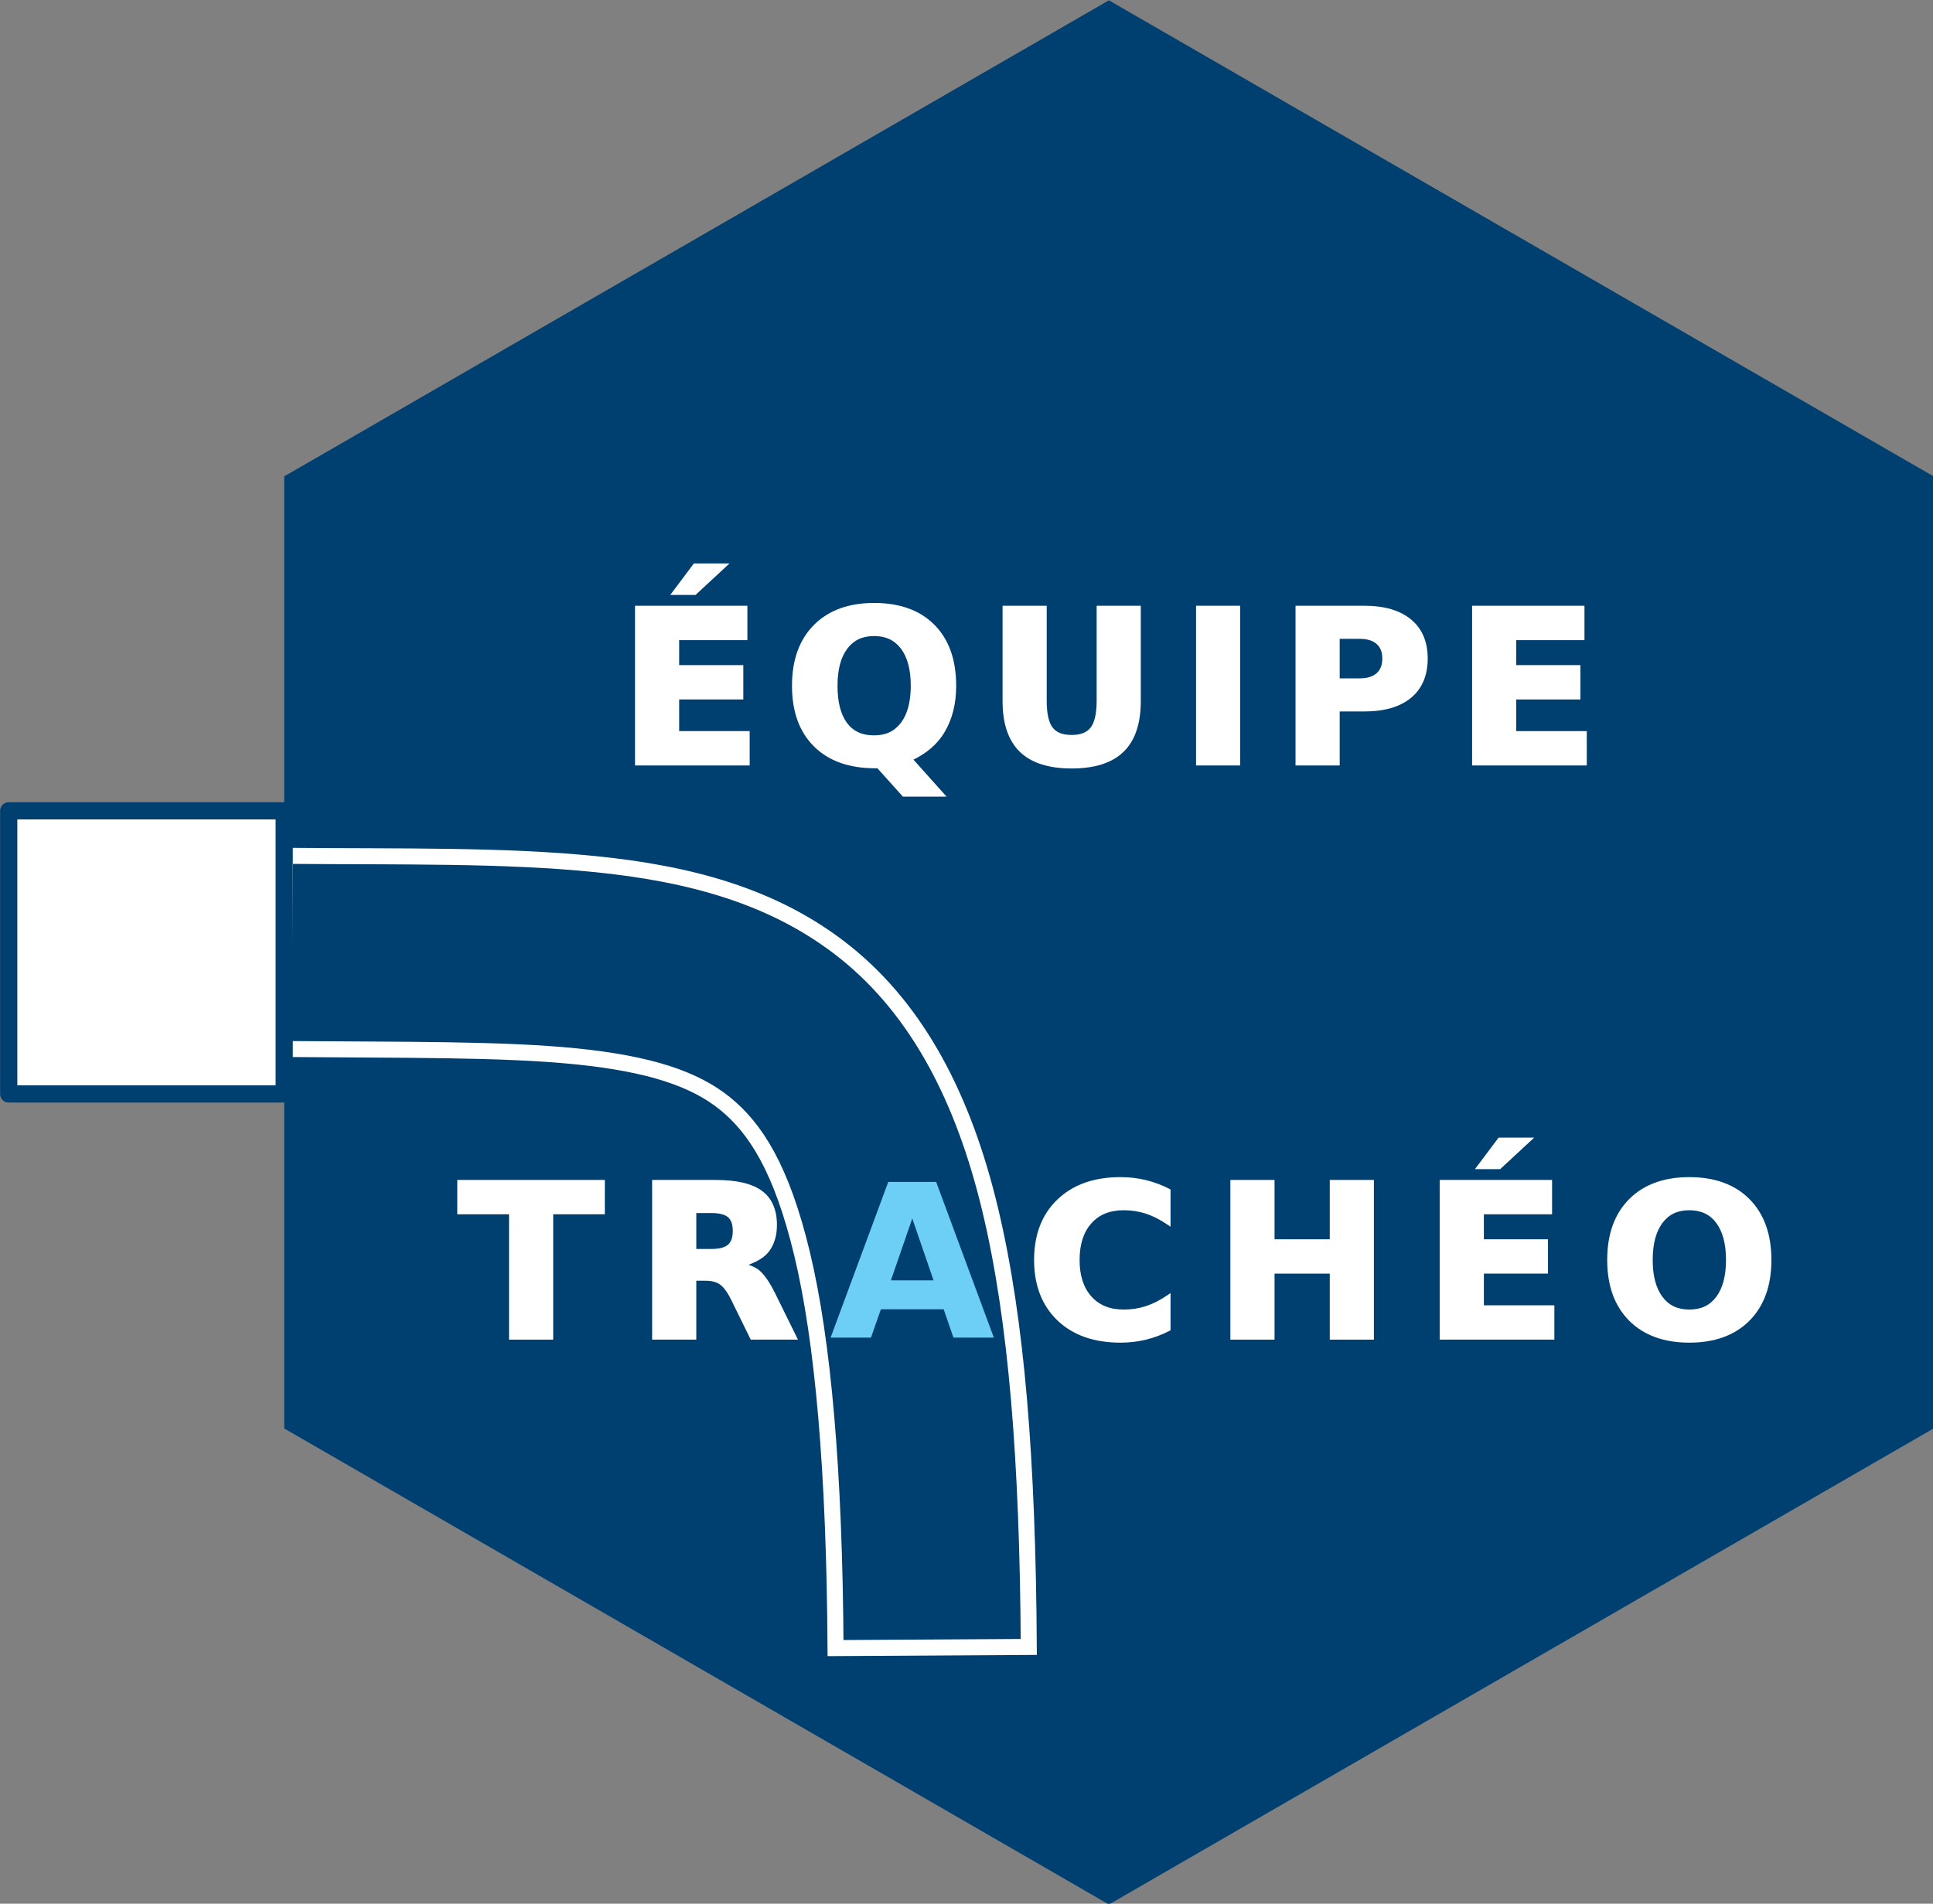 <?xml version="1.0" encoding="UTF-8" standalone="no"?>
<svg
   xmlns:dc="http://purl.org/dc/elements/1.1/"
   xmlns:cc="http://creativecommons.org/ns#"
   xmlns:rdf="http://www.w3.org/1999/02/22-rdf-syntax-ns#"
   xmlns:svg="http://www.w3.org/2000/svg"
   xmlns="http://www.w3.org/2000/svg"
   xmlns:sodipodi="http://sodipodi.sourceforge.net/DTD/sodipodi-0.dtd"
   xmlns:inkscape="http://www.inkscape.org/namespaces/inkscape"
   width="101.52mm"
   height="100mm"
   viewBox="0 0 101.52 100"
   version="1.1"
   id="svg1042"
   inkscape:version="1.0beta2 (unknown)"
   sodipodi:docname="1.svg">
  <rect x="0" y="0" width="101.52" height="100" fill="#808080" stroke="none"/>
  <defs
     id="defs1036" />
  <sodipodi:namedview
     id="base"
     pagecolor="#ffffff"
     bordercolor="#666666"
     borderopacity="1.0"
     inkscape:pageopacity="0.0"
     inkscape:pageshadow="2"
     inkscape:zoom="1.9487388"
     inkscape:cx="298.07414"
     inkscape:cy="180.19992"
     inkscape:document-units="mm"
     inkscape:current-layer="g899"
     inkscape:document-rotation="0"
     showgrid="false"
     inkscape:window-width="1600"
     inkscape:window-height="829"
     inkscape:window-x="0"
     inkscape:window-y="0"
     inkscape:window-maximized="1"
     fit-margin-top="0"
     fit-margin-left="0"
     fit-margin-right="0"
     fit-margin-bottom="0" />
  <g
     inkscape:label="Calque 1"
     inkscape:groupmode="layer"
     id="layer1"
     transform="translate(-98.163,-128.405)">
    <g
       transform="matrix(0.795,0,0,0.795,71.909,58.838)"
       id="g923">
      <g
         id="g994">
        <path
           inkscape:transform-center-x="-1.3794122e-06"
           inkscape:transform-center-y="1.0343379e-06"
           d="m 160.762,181.891 -54.481,31.455 -54.481,-31.455 0,-62.909 54.481,-31.455 54.481,31.455 z"
           inkscape:randomized="0"
           inkscape:rounded="0"
           inkscape:flatsided="true"
           sodipodi:arg2="1.0471976"
           sodipodi:arg1="0.52359878"
           sodipodi:r2="54.480858"
           sodipodi:r1="62.909077"
           sodipodi:cy="150.43629"
           sodipodi:cx="106.28103"
           sodipodi:sides="6"
           id="path835"
           style="fill:#004071;stroke:none;stroke-width:0.902;stroke-linecap:round;stroke-linejoin:round;stroke-miterlimit:10;stroke-dasharray:none"
           sodipodi:type="star" />
        <path
           inkscape:connector-curvature="0"
           style="color:#000000;font-style:normal;font-variant:normal;font-weight:normal;font-stretch:normal;font-size:medium;line-height:normal;font-family:sans-serif;font-variant-ligatures:normal;font-variant-position:normal;font-variant-caps:normal;font-variant-numeric:normal;font-variant-alternates:normal;font-variant-east-asian:normal;font-feature-settings:normal;font-variation-settings:normal;text-indent:0;text-align:start;text-decoration:none;text-decoration-line:none;text-decoration-style:solid;text-decoration-color:#000000;letter-spacing:normal;word-spacing:normal;text-transform:none;writing-mode:lr-tb;direction:ltr;text-orientation:mixed;dominant-baseline:auto;baseline-shift:baseline;text-anchor:start;white-space:normal;shape-padding:0;shape-margin:0;inline-size:0;clip-rule:nonzero;display:inline;overflow:visible;visibility:visible;opacity:1;isolation:auto;mix-blend-mode:normal;color-interpolation:sRGB;color-interpolation-filters:linearRGB;solid-color:#000000;solid-opacity:1;vector-effect:none;fill:none;fill-opacity:1;fill-rule:nonzero;stroke:#ffffff;stroke-width:1.058;stroke-linecap:butt;stroke-linejoin:miter;stroke-miterlimit:4;stroke-dasharray:none;stroke-dashoffset:0;stroke-opacity:1;color-rendering:auto;image-rendering:auto;shape-rendering:auto;text-rendering:auto;enable-background:accumulate;stop-color:#000000;stop-opacity:1"
           d="m 51.855,144.055 -0.111,12.764 c 7.97,0.069 14.486,-0.008 19.359,0.488 4.873,0.496 7.805,1.491 9.805,3.105 2,1.615 3.747,4.268 5.113,9.984 1.366,5.716 2.13,14.212 2.201,26.008 l 12.766,-0.076 c -0.074,-12.282 -0.79,-21.531 -2.551,-28.898 -1.76,-7.367 -4.786,-13.135 -9.51,-16.949 -4.724,-3.814 -10.468,-5.256 -16.531,-5.873 -6.063,-0.617 -12.746,-0.485 -20.541,-0.553 z"
           id="path931" />
        <g
           style="font-style:normal;font-variant:normal;font-weight:bold;font-stretch:normal;font-size:14.111px;line-height:1.25;font-family:C059;-inkscape-font-specification:'C059 Bold';text-align:center;letter-spacing:1.323px;word-spacing:0px;text-anchor:middle;fill:#ffffff;stroke-width:0.265;stroke:none"
           id="text847"
           aria-label="ÉQUIPE">
          <g
             style="opacity:1;stroke:none"
             id="g930">
            <path
               id="path932"
               d="m 75.106,127.664 h 7.159 v 2.005 h -4.506 v 1.915 h 4.237 v 2.005 h -4.237 v 2.356 h 4.658 v 2.005 h -7.31 z m 3.824,-2.797 h 1.95 l -1.964,1.819 h -1.35 z"
               style="color:#000000;font-style:normal;font-variant:normal;font-weight:bold;font-stretch:normal;font-size:14.111px;line-height:1.25;font-family:sans-serif;-inkscape-font-specification:'sans-serif Bold';font-variant-ligatures:normal;font-variant-position:normal;font-variant-caps:normal;font-variant-numeric:normal;font-variant-alternates:normal;font-variant-east-asian:normal;font-feature-settings:normal;font-variation-settings:normal;text-indent:0;text-align:start;text-decoration:none;text-decoration-line:none;text-decoration-style:solid;text-decoration-color:#000000;letter-spacing:1.323px;word-spacing:0px;text-transform:none;writing-mode:lr-tb;direction:ltr;text-orientation:mixed;dominant-baseline:auto;baseline-shift:baseline;text-anchor:start;white-space:normal;shape-padding:0;shape-margin:0;inline-size:0;clip-rule:nonzero;display:inline;overflow:visible;visibility:visible;isolation:auto;mix-blend-mode:normal;color-interpolation:sRGB;color-interpolation-filters:linearRGB;solid-color:#000000;solid-opacity:1;vector-effect:none;fill:#ffffff;fill-opacity:1;fill-rule:nonzero;stroke-width:0.265;stroke-linecap:butt;stroke-linejoin:miter;stroke-miterlimit:4;stroke-dasharray:none;stroke-dashoffset:0;stroke-opacity:1;anonymous:0;color-rendering:auto;image-rendering:auto;shape-rendering:auto;text-rendering:auto;enable-background:accumulate;stop-color:#000000;stop-opacity:1;stroke:none" />
            <path
               id="path934"
               d="M 78.865 124.734 L 78.824 124.787 L 77.301 126.818 L 78.969 126.818 L 81.219 124.734 L 78.865 124.734 z M 78.998 125 L 80.543 125 L 78.865 126.555 L 77.83 126.555 L 78.998 125 z M 74.975 127.531 L 74.975 127.664 L 74.975 138.084 L 82.549 138.084 L 82.549 135.814 L 77.891 135.814 L 77.891 133.723 L 82.129 133.723 L 82.129 131.453 L 77.891 131.453 L 77.891 129.803 L 82.398 129.803 L 82.398 127.531 L 74.975 127.531 z M 75.238 127.797 L 82.133 127.797 L 82.133 129.537 L 77.627 129.537 L 77.627 131.717 L 81.865 131.717 L 81.865 133.457 L 77.627 133.457 L 77.627 136.078 L 82.285 136.078 L 82.285 137.818 L 75.238 137.818 L 75.238 127.797 z "
               style="color:#000000;font-style:normal;font-variant:normal;font-weight:bold;font-stretch:normal;font-size:14.111px;line-height:1.25;font-family:sans-serif;-inkscape-font-specification:'sans-serif Bold';font-variant-ligatures:normal;font-variant-position:normal;font-variant-caps:normal;font-variant-numeric:normal;font-variant-alternates:normal;font-variant-east-asian:normal;font-feature-settings:normal;font-variation-settings:normal;text-indent:0;text-align:start;text-decoration:none;text-decoration-line:none;text-decoration-style:solid;text-decoration-color:#000000;letter-spacing:1.323px;word-spacing:0px;text-transform:none;writing-mode:lr-tb;direction:ltr;text-orientation:mixed;dominant-baseline:auto;baseline-shift:baseline;text-anchor:start;white-space:normal;shape-padding:0;shape-margin:0;inline-size:0;clip-rule:nonzero;display:inline;overflow:visible;visibility:visible;isolation:auto;mix-blend-mode:normal;color-interpolation:sRGB;color-interpolation-filters:linearRGB;solid-color:#000000;solid-opacity:1;vector-effect:none;fill-opacity:1;fill-rule:nonzero;stroke-width:0.265;stroke-linecap:butt;stroke-linejoin:miter;stroke-miterlimit:4;stroke-dasharray:none;stroke-dashoffset:0;stroke-opacity:1;anonymous:0;color-rendering:auto;image-rendering:auto;shape-rendering:auto;text-rendering:auto;enable-background:accumulate;stop-color:#000000;stop-opacity:1;stroke:none" />
          </g>
          <g
             style="opacity:1;stroke:none"
             id="g936">
            <path
               id="path938"
               d="m 91.05,138.138 h -0.207 c -1.695,0 -3.013,-0.469 -3.955,-1.406 -0.942,-0.937 -1.412,-2.242 -1.412,-3.914 0,-1.667 0.469,-2.974 1.406,-3.921 0.942,-0.946 2.237,-1.419 3.886,-1.419 1.667,0 2.965,0.469 3.893,1.406 0.932,0.937 1.399,2.248 1.399,3.934 0,1.158 -0.248,2.154 -0.744,2.99 -0.491,0.836 -1.201,1.465 -2.129,1.888 l 2.074,2.315 h -2.529 z m -0.282,-8.737 c -0.808,0 -1.435,0.299 -1.881,0.896 -0.446,0.597 -0.668,1.438 -0.668,2.522 0,1.102 0.218,1.948 0.655,2.536 0.436,0.583 1.068,0.875 1.895,0.875 0.813,0 1.442,-0.299 1.888,-0.896 0.446,-0.597 0.668,-1.435 0.668,-2.515 0,-1.084 -0.223,-1.925 -0.668,-2.522 -0.446,-0.597 -1.075,-0.896 -1.888,-0.896 z"
               style="color:#000000;font-style:normal;font-variant:normal;font-weight:bold;font-stretch:normal;font-size:14.111px;line-height:1.25;font-family:sans-serif;-inkscape-font-specification:'sans-serif Bold';font-variant-ligatures:normal;font-variant-position:normal;font-variant-caps:normal;font-variant-numeric:normal;font-variant-alternates:normal;font-variant-east-asian:normal;font-feature-settings:normal;font-variation-settings:normal;text-indent:0;text-align:start;text-decoration:none;text-decoration-line:none;text-decoration-style:solid;text-decoration-color:#000000;letter-spacing:1.323px;word-spacing:0px;text-transform:none;writing-mode:lr-tb;direction:ltr;text-orientation:mixed;dominant-baseline:auto;baseline-shift:baseline;text-anchor:start;white-space:normal;shape-padding:0;shape-margin:0;inline-size:0;clip-rule:nonzero;display:inline;overflow:visible;visibility:visible;isolation:auto;mix-blend-mode:normal;color-interpolation:sRGB;color-interpolation-filters:linearRGB;solid-color:#000000;solid-opacity:1;vector-effect:none;fill:#ffffff;fill-opacity:1;fill-rule:nonzero;stroke-width:0.265;stroke-linecap:butt;stroke-linejoin:miter;stroke-miterlimit:4;stroke-dasharray:none;stroke-dashoffset:0;stroke-opacity:1;anonymous:0;color-rendering:auto;image-rendering:auto;shape-rendering:auto;text-rendering:auto;enable-background:accumulate;stop-color:#000000;stop-opacity:1;stroke:none" />
            <path
               id="path940"
               d="M 90.768 127.346 C 89.093 127.346 87.756 127.831 86.787 128.805 C 85.823 129.779 85.344 131.126 85.344 132.818 C 85.344 134.515 85.825 135.861 86.795 136.826 C 87.765 137.791 89.124 138.27 90.844 138.27 L 90.99 138.27 L 92.672 140.145 L 95.557 140.145 L 93.369 137.701 C 94.239 137.27 94.955 136.683 95.43 135.875 C 95.939 135.016 96.191 133.994 96.191 132.818 C 96.191 131.108 95.714 129.756 94.754 128.791 C 93.798 127.826 92.46 127.346 90.768 127.346 z M 90.768 127.611 C 92.41 127.611 93.666 128.068 94.566 128.977 C 95.471 129.886 95.928 131.157 95.928 132.818 C 95.928 133.957 95.684 134.927 95.201 135.74 L 95.201 135.742 C 94.723 136.555 94.037 137.164 93.131 137.576 L 92.967 137.65 L 94.965 139.879 L 92.791 139.879 L 91.109 138.006 L 91.051 138.006 L 90.844 138.006 C 89.173 138.006 87.896 137.548 86.982 136.639 C 86.069 135.729 85.609 134.466 85.609 132.818 C 85.609 131.176 86.067 129.909 86.977 128.99 C 87.891 128.072 89.145 127.611 90.768 127.611 z M 90.768 129.268 C 89.927 129.268 89.25 129.589 88.781 130.217 C 88.313 130.845 88.086 131.716 88.086 132.818 C 88.086 133.938 88.308 134.814 88.768 135.434 C 89.228 136.049 89.91 136.361 90.768 136.361 C 91.613 136.361 92.293 136.04 92.762 135.412 C 93.23 134.784 93.457 133.916 93.457 132.818 C 93.457 131.716 93.23 130.845 92.762 130.217 C 92.293 129.589 91.613 129.268 90.768 129.268 z M 90.768 129.533 C 91.548 129.533 92.126 129.809 92.549 130.375 C 92.971 130.941 93.191 131.752 93.191 132.818 C 93.191 133.88 92.972 134.687 92.549 135.254 C 92.126 135.82 91.548 136.096 90.768 136.096 C 89.972 136.096 89.391 135.827 88.979 135.275 C 88.566 134.719 88.352 133.903 88.352 132.818 C 88.352 131.752 88.57 130.941 88.992 130.375 C 89.415 129.809 89.992 129.533 90.768 129.533 z "
               style="color:#000000;font-style:normal;font-variant:normal;font-weight:bold;font-stretch:normal;font-size:14.111px;line-height:1.25;font-family:sans-serif;-inkscape-font-specification:'sans-serif Bold';font-variant-ligatures:normal;font-variant-position:normal;font-variant-caps:normal;font-variant-numeric:normal;font-variant-alternates:normal;font-variant-east-asian:normal;font-feature-settings:normal;font-variation-settings:normal;text-indent:0;text-align:start;text-decoration:none;text-decoration-line:none;text-decoration-style:solid;text-decoration-color:#000000;letter-spacing:1.323px;word-spacing:0px;text-transform:none;writing-mode:lr-tb;direction:ltr;text-orientation:mixed;dominant-baseline:auto;baseline-shift:baseline;text-anchor:start;white-space:normal;shape-padding:0;shape-margin:0;inline-size:0;clip-rule:nonzero;display:inline;overflow:visible;visibility:visible;isolation:auto;mix-blend-mode:normal;color-interpolation:sRGB;color-interpolation-filters:linearRGB;solid-color:#000000;solid-opacity:1;vector-effect:none;fill-opacity:1;fill-rule:nonzero;stroke-width:0.265;stroke-linecap:butt;stroke-linejoin:miter;stroke-miterlimit:4;stroke-dasharray:none;stroke-dashoffset:0;stroke-opacity:1;anonymous:0;color-rendering:auto;image-rendering:auto;shape-rendering:auto;text-rendering:auto;enable-background:accumulate;stop-color:#000000;stop-opacity:1;stroke:none" />
          </g>
          <g
             style="opacity:1;stroke:none"
             id="g942">
            <path
               id="path944"
               d="m 99.387,127.664 h 2.653 v 6.167 c 0,0.85 0.138,1.458 0.413,1.826 0.28,0.363 0.735,0.544 1.364,0.544 0.634,0 1.089,-0.181 1.364,-0.544 0.28,-0.367 0.42,-0.976 0.42,-1.826 v -6.167 h 2.653 v 6.167 c 0,1.456 -0.365,2.54 -1.096,3.252 -0.73,0.712 -1.844,1.068 -3.342,1.068 -1.493,0 -2.604,-0.356 -3.335,-1.068 -0.73,-0.712 -1.096,-1.796 -1.096,-3.252 z"
               style="color:#000000;font-style:normal;font-variant:normal;font-weight:bold;font-stretch:normal;font-size:14.111px;line-height:1.25;font-family:sans-serif;-inkscape-font-specification:'sans-serif Bold';font-variant-ligatures:normal;font-variant-position:normal;font-variant-caps:normal;font-variant-numeric:normal;font-variant-alternates:normal;font-variant-east-asian:normal;font-feature-settings:normal;font-variation-settings:normal;text-indent:0;text-align:start;text-decoration:none;text-decoration-line:none;text-decoration-style:solid;text-decoration-color:#000000;letter-spacing:1.323px;word-spacing:0px;text-transform:none;writing-mode:lr-tb;direction:ltr;text-orientation:mixed;dominant-baseline:auto;baseline-shift:baseline;text-anchor:start;white-space:normal;shape-padding:0;shape-margin:0;inline-size:0;clip-rule:nonzero;display:inline;overflow:visible;visibility:visible;isolation:auto;mix-blend-mode:normal;color-interpolation:sRGB;color-interpolation-filters:linearRGB;solid-color:#000000;solid-opacity:1;vector-effect:none;fill:#ffffff;fill-opacity:1;fill-rule:nonzero;stroke-width:0.265;stroke-linecap:butt;stroke-linejoin:miter;stroke-miterlimit:4;stroke-dasharray:none;stroke-dashoffset:0;stroke-opacity:1;anonymous:0;color-rendering:auto;image-rendering:auto;shape-rendering:auto;text-rendering:auto;enable-background:accumulate;stop-color:#000000;stop-opacity:1;stroke:none" />
            <path
               id="path946"
               d="M 99.256 127.531 L 99.256 127.664 L 99.256 133.832 C 99.256 135.31 99.628 136.434 100.391 137.178 C 101.153 137.921 102.304 138.283 103.818 138.283 C 105.337 138.283 106.489 137.921 107.252 137.178 C 108.015 136.434 108.387 135.31 108.387 133.832 L 108.387 127.531 L 105.471 127.531 L 105.471 133.832 C 105.471 134.667 105.327 135.248 105.076 135.576 C 104.83 135.9 104.427 136.068 103.818 136.068 C 103.214 136.068 102.81 135.901 102.559 135.576 C 102.313 135.248 102.172 134.667 102.172 133.832 L 102.172 127.531 L 99.256 127.531 z M 99.52 127.797 L 101.908 127.797 L 101.908 133.832 C 101.908 134.696 102.043 135.33 102.348 135.736 L 102.35 135.738 C 102.659 136.139 103.164 136.334 103.818 136.334 C 104.478 136.334 104.982 136.138 105.287 135.736 C 105.597 135.33 105.734 134.696 105.734 133.832 L 105.734 127.797 L 108.123 127.797 L 108.123 133.832 C 108.123 135.266 107.764 136.308 107.066 136.988 C 106.368 137.669 105.295 138.02 103.818 138.02 C 102.347 138.02 101.274 137.669 100.576 136.988 C 99.878 136.308 99.52 135.266 99.52 133.832 L 99.52 127.797 z "
               style="color:#000000;font-style:normal;font-variant:normal;font-weight:bold;font-stretch:normal;font-size:14.111px;line-height:1.25;font-family:sans-serif;-inkscape-font-specification:'sans-serif Bold';font-variant-ligatures:normal;font-variant-position:normal;font-variant-caps:normal;font-variant-numeric:normal;font-variant-alternates:normal;font-variant-east-asian:normal;font-feature-settings:normal;font-variation-settings:normal;text-indent:0;text-align:start;text-decoration:none;text-decoration-line:none;text-decoration-style:solid;text-decoration-color:#000000;letter-spacing:1.323px;word-spacing:0px;text-transform:none;writing-mode:lr-tb;direction:ltr;text-orientation:mixed;dominant-baseline:auto;baseline-shift:baseline;text-anchor:start;white-space:normal;shape-padding:0;shape-margin:0;inline-size:0;clip-rule:nonzero;display:inline;overflow:visible;visibility:visible;isolation:auto;mix-blend-mode:normal;color-interpolation:sRGB;color-interpolation-filters:linearRGB;solid-color:#000000;solid-opacity:1;vector-effect:none;fill-opacity:1;fill-rule:nonzero;stroke-width:0.265;stroke-linecap:butt;stroke-linejoin:miter;stroke-miterlimit:4;stroke-dasharray:none;stroke-dashoffset:0;stroke-opacity:1;anonymous:0;color-rendering:auto;image-rendering:auto;shape-rendering:auto;text-rendering:auto;enable-background:accumulate;stop-color:#000000;stop-opacity:1;stroke:none" />
          </g>
          <g
             style="opacity:1;stroke:none"
             id="g948">
            <path
               id="path950"
               d="m 112.169,127.664 h 2.653 v 10.287 h -2.653 z"
               style="color:#000000;font-style:normal;font-variant:normal;font-weight:bold;font-stretch:normal;font-size:14.111px;line-height:1.25;font-family:sans-serif;-inkscape-font-specification:'sans-serif Bold';font-variant-ligatures:normal;font-variant-position:normal;font-variant-caps:normal;font-variant-numeric:normal;font-variant-alternates:normal;font-variant-east-asian:normal;font-feature-settings:normal;font-variation-settings:normal;text-indent:0;text-align:start;text-decoration:none;text-decoration-line:none;text-decoration-style:solid;text-decoration-color:#000000;letter-spacing:1.323px;word-spacing:0px;text-transform:none;writing-mode:lr-tb;direction:ltr;text-orientation:mixed;dominant-baseline:auto;baseline-shift:baseline;text-anchor:start;white-space:normal;shape-padding:0;shape-margin:0;inline-size:0;clip-rule:nonzero;display:inline;overflow:visible;visibility:visible;isolation:auto;mix-blend-mode:normal;color-interpolation:sRGB;color-interpolation-filters:linearRGB;solid-color:#000000;solid-opacity:1;vector-effect:none;fill:#ffffff;fill-opacity:1;fill-rule:nonzero;stroke-width:0.265;stroke-linecap:butt;stroke-linejoin:miter;stroke-miterlimit:4;stroke-dasharray:none;stroke-dashoffset:0;stroke-opacity:1;anonymous:0;color-rendering:auto;image-rendering:auto;shape-rendering:auto;text-rendering:auto;enable-background:accumulate;stop-color:#000000;stop-opacity:1;stroke:none" />
            <path
               id="path952"
               d="M 112.037 127.531 L 112.037 127.664 L 112.037 138.084 L 114.953 138.084 L 114.953 127.531 L 112.037 127.531 z M 112.301 127.797 L 114.689 127.797 L 114.689 137.818 L 112.301 137.818 L 112.301 127.797 z "
               style="color:#000000;font-style:normal;font-variant:normal;font-weight:bold;font-stretch:normal;font-size:14.111px;line-height:1.25;font-family:sans-serif;-inkscape-font-specification:'sans-serif Bold';font-variant-ligatures:normal;font-variant-position:normal;font-variant-caps:normal;font-variant-numeric:normal;font-variant-alternates:normal;font-variant-east-asian:normal;font-feature-settings:normal;font-variation-settings:normal;text-indent:0;text-align:start;text-decoration:none;text-decoration-line:none;text-decoration-style:solid;text-decoration-color:#000000;letter-spacing:1.323px;word-spacing:0px;text-transform:none;writing-mode:lr-tb;direction:ltr;text-orientation:mixed;dominant-baseline:auto;baseline-shift:baseline;text-anchor:start;white-space:normal;shape-padding:0;shape-margin:0;inline-size:0;clip-rule:nonzero;display:inline;overflow:visible;visibility:visible;isolation:auto;mix-blend-mode:normal;color-interpolation:sRGB;color-interpolation-filters:linearRGB;solid-color:#000000;solid-opacity:1;vector-effect:none;fill-opacity:1;fill-rule:nonzero;stroke-width:0.265;stroke-linecap:butt;stroke-linejoin:miter;stroke-miterlimit:4;stroke-dasharray:none;stroke-dashoffset:0;stroke-opacity:1;anonymous:0;color-rendering:auto;image-rendering:auto;shape-rendering:auto;text-rendering:auto;enable-background:accumulate;stop-color:#000000;stop-opacity:1;stroke:none" />
          </g>
          <g
             style="opacity:1;stroke:none"
             id="g954">
            <path
               id="path956"
               d="m 118.742,127.664 h 4.403 c 1.309,0 2.313,0.292 3.011,0.875 0.703,0.579 1.054,1.406 1.054,2.48 0,1.079 -0.351,1.911 -1.054,2.494 -0.698,0.579 -1.702,0.868 -3.011,0.868 h -1.75 v 3.569 h -2.653 z m 2.653,1.922 V 132.46 h 1.468 c 0.514,0 0.912,-0.124 1.192,-0.372 0.28,-0.253 0.42,-0.609 0.42,-1.068 0,-0.459 -0.14,-0.813 -0.42,-1.061 -0.28,-0.248 -0.678,-0.372 -1.192,-0.372 z"
               style="color:#000000;font-style:normal;font-variant:normal;font-weight:bold;font-stretch:normal;font-size:14.111px;line-height:1.25;font-family:sans-serif;-inkscape-font-specification:'sans-serif Bold';font-variant-ligatures:normal;font-variant-position:normal;font-variant-caps:normal;font-variant-numeric:normal;font-variant-alternates:normal;font-variant-east-asian:normal;font-feature-settings:normal;font-variation-settings:normal;text-indent:0;text-align:start;text-decoration:none;text-decoration-line:none;text-decoration-style:solid;text-decoration-color:#000000;letter-spacing:1.323px;word-spacing:0px;text-transform:none;writing-mode:lr-tb;direction:ltr;text-orientation:mixed;dominant-baseline:auto;baseline-shift:baseline;text-anchor:start;white-space:normal;shape-padding:0;shape-margin:0;inline-size:0;clip-rule:nonzero;display:inline;overflow:visible;visibility:visible;isolation:auto;mix-blend-mode:normal;color-interpolation:sRGB;color-interpolation-filters:linearRGB;solid-color:#000000;solid-opacity:1;vector-effect:none;fill:#ffffff;fill-opacity:1;fill-rule:nonzero;stroke-width:0.265;stroke-linecap:butt;stroke-linejoin:miter;stroke-miterlimit:4;stroke-dasharray:none;stroke-dashoffset:0;stroke-opacity:1;anonymous:0;color-rendering:auto;image-rendering:auto;shape-rendering:auto;text-rendering:auto;enable-background:accumulate;stop-color:#000000;stop-opacity:1;stroke:none" />
            <path
               id="path958"
               d="M 118.609 127.531 L 118.609 127.664 L 118.609 138.084 L 121.527 138.084 L 121.527 134.516 L 123.145 134.516 C 124.473 134.516 125.511 134.22 126.24 133.615 C 126.974 133.006 127.342 132.128 127.342 131.02 C 127.342 129.916 126.974 129.042 126.24 128.438 C 125.511 127.828 124.473 127.531 123.145 127.531 L 118.609 127.531 z M 118.875 127.797 L 123.145 127.797 C 124.434 127.797 125.403 128.083 126.07 128.641 L 126.072 128.641 C 126.744 129.194 127.078 129.974 127.078 131.02 C 127.078 132.07 126.742 132.854 126.07 133.412 C 125.403 133.964 124.433 134.25 123.145 134.25 L 121.262 134.25 L 121.262 137.818 L 118.875 137.818 L 118.875 127.797 z M 121.262 129.455 L 121.262 129.586 L 121.262 132.592 L 122.861 132.592 C 123.397 132.592 123.832 132.462 124.143 132.188 L 124.143 132.186 C 124.452 131.906 124.607 131.506 124.607 131.02 C 124.607 130.533 124.453 130.134 124.143 129.859 C 123.832 129.585 123.397 129.455 122.861 129.455 L 121.262 129.455 z M 121.527 129.719 L 122.861 129.719 C 123.355 129.719 123.717 129.837 123.967 130.059 C 124.217 130.28 124.342 130.587 124.342 131.02 C 124.342 131.451 124.216 131.762 123.967 131.988 C 123.966 131.989 123.965 131.988 123.965 131.988 C 123.715 132.209 123.354 132.328 122.861 132.328 L 121.527 132.328 L 121.527 129.719 z "
               style="color:#000000;font-style:normal;font-variant:normal;font-weight:bold;font-stretch:normal;font-size:14.111px;line-height:1.25;font-family:sans-serif;-inkscape-font-specification:'sans-serif Bold';font-variant-ligatures:normal;font-variant-position:normal;font-variant-caps:normal;font-variant-numeric:normal;font-variant-alternates:normal;font-variant-east-asian:normal;font-feature-settings:normal;font-variation-settings:normal;text-indent:0;text-align:start;text-decoration:none;text-decoration-line:none;text-decoration-style:solid;text-decoration-color:#000000;letter-spacing:1.323px;word-spacing:0px;text-transform:none;writing-mode:lr-tb;direction:ltr;text-orientation:mixed;dominant-baseline:auto;baseline-shift:baseline;text-anchor:start;white-space:normal;shape-padding:0;shape-margin:0;inline-size:0;clip-rule:nonzero;display:inline;overflow:visible;visibility:visible;isolation:auto;mix-blend-mode:normal;color-interpolation:sRGB;color-interpolation-filters:linearRGB;solid-color:#000000;solid-opacity:1;vector-effect:none;fill-opacity:1;fill-rule:nonzero;stroke-width:0.265;stroke-linecap:butt;stroke-linejoin:miter;stroke-miterlimit:4;stroke-dasharray:none;stroke-dashoffset:0;stroke-opacity:1;anonymous:0;color-rendering:auto;image-rendering:auto;shape-rendering:auto;text-rendering:auto;enable-background:accumulate;stop-color:#000000;stop-opacity:1;stroke:none" />
          </g>
          <g
             style="opacity:1;stroke:none"
             id="g960">
            <path
               id="path962"
               d="m 130.407,127.664 h 7.159 v 2.005 h -4.506 v 1.915 h 4.237 v 2.005 h -4.237 v 2.356 h 4.658 v 2.005 h -7.31 z"
               style="color:#000000;font-style:normal;font-variant:normal;font-weight:bold;font-stretch:normal;font-size:14.111px;line-height:1.25;font-family:sans-serif;-inkscape-font-specification:'sans-serif Bold';font-variant-ligatures:normal;font-variant-position:normal;font-variant-caps:normal;font-variant-numeric:normal;font-variant-alternates:normal;font-variant-east-asian:normal;font-feature-settings:normal;font-variation-settings:normal;text-indent:0;text-align:start;text-decoration:none;text-decoration-line:none;text-decoration-style:solid;text-decoration-color:#000000;letter-spacing:1.323px;word-spacing:0px;text-transform:none;writing-mode:lr-tb;direction:ltr;text-orientation:mixed;dominant-baseline:auto;baseline-shift:baseline;text-anchor:start;white-space:normal;shape-padding:0;shape-margin:0;inline-size:0;clip-rule:nonzero;display:inline;overflow:visible;visibility:visible;isolation:auto;mix-blend-mode:normal;color-interpolation:sRGB;color-interpolation-filters:linearRGB;solid-color:#000000;solid-opacity:1;vector-effect:none;fill:#ffffff;fill-opacity:1;fill-rule:nonzero;stroke-width:0.265;stroke-linecap:butt;stroke-linejoin:miter;stroke-miterlimit:4;stroke-dasharray:none;stroke-dashoffset:0;stroke-opacity:1;anonymous:0;color-rendering:auto;image-rendering:auto;shape-rendering:auto;text-rendering:auto;enable-background:accumulate;stop-color:#000000;stop-opacity:1;stroke:none" />
            <path
               id="path964"
               d="M 130.275 127.531 L 130.275 127.664 L 130.275 138.084 L 137.85 138.084 L 137.85 135.814 L 133.191 135.814 L 133.191 133.723 L 137.43 133.723 L 137.43 131.453 L 133.191 131.453 L 133.191 129.803 L 137.697 129.803 L 137.697 127.531 L 130.275 127.531 z M 130.539 127.797 L 137.434 127.797 L 137.434 129.537 L 132.928 129.537 L 132.928 131.717 L 137.164 131.717 L 137.164 133.457 L 132.928 133.457 L 132.928 136.078 L 137.586 136.078 L 137.586 137.818 L 130.539 137.818 L 130.539 127.797 z "
               style="color:#000000;font-style:normal;font-variant:normal;font-weight:bold;font-stretch:normal;font-size:14.111px;line-height:1.25;font-family:sans-serif;-inkscape-font-specification:'sans-serif Bold';font-variant-ligatures:normal;font-variant-position:normal;font-variant-caps:normal;font-variant-numeric:normal;font-variant-alternates:normal;font-variant-east-asian:normal;font-feature-settings:normal;font-variation-settings:normal;text-indent:0;text-align:start;text-decoration:none;text-decoration-line:none;text-decoration-style:solid;text-decoration-color:#000000;letter-spacing:1.323px;word-spacing:0px;text-transform:none;writing-mode:lr-tb;direction:ltr;text-orientation:mixed;dominant-baseline:auto;baseline-shift:baseline;text-anchor:start;white-space:normal;shape-padding:0;shape-margin:0;inline-size:0;clip-rule:nonzero;display:inline;overflow:visible;visibility:visible;isolation:auto;mix-blend-mode:normal;color-interpolation:sRGB;color-interpolation-filters:linearRGB;solid-color:#000000;solid-opacity:1;vector-effect:none;fill-opacity:1;fill-rule:nonzero;stroke-width:0.265;stroke-linecap:butt;stroke-linejoin:miter;stroke-miterlimit:4;stroke-dasharray:none;stroke-dashoffset:0;stroke-opacity:1;anonymous:0;color-rendering:auto;image-rendering:auto;shape-rendering:auto;text-rendering:auto;enable-background:accumulate;stop-color:#000000;stop-opacity:1;stroke:none" />
          </g>
        </g>
        <g
           style="font-style:normal;font-variant:normal;font-weight:bold;font-stretch:normal;font-size:14.111px;line-height:1.25;font-family:C059;-inkscape-font-specification:'C059 Bold';text-align:center;letter-spacing:2.019px;word-spacing:0px;text-anchor:middle;fill:#ffffff;stroke-width:0.265;stroke:none"
           id="text851"
           aria-label="TRACHÉO">
          <g
             style="opacity:1;stroke:none"
             id="g887">
            <path
               id="path889"
               d="m 63.367,165.604 h 9.481 v 2.005 h -3.411 v 8.282 h -2.653 v -8.282 h -3.418 z"
               style="color:#000000;font-style:normal;font-variant:normal;font-weight:bold;font-stretch:normal;font-size:14.111px;line-height:1.25;font-family:sans-serif;-inkscape-font-specification:'sans-serif Bold';font-variant-ligatures:normal;font-variant-position:normal;font-variant-caps:normal;font-variant-numeric:normal;font-variant-alternates:normal;font-variant-east-asian:normal;font-feature-settings:normal;font-variation-settings:normal;text-indent:0;text-align:start;text-decoration:none;text-decoration-line:none;text-decoration-style:solid;text-decoration-color:#000000;letter-spacing:2.019px;word-spacing:0px;text-transform:none;writing-mode:lr-tb;direction:ltr;text-orientation:mixed;dominant-baseline:auto;baseline-shift:baseline;text-anchor:start;white-space:normal;shape-padding:0;shape-margin:0;inline-size:0;clip-rule:nonzero;display:inline;overflow:visible;visibility:visible;isolation:auto;mix-blend-mode:normal;color-interpolation:sRGB;color-interpolation-filters:linearRGB;solid-color:#000000;solid-opacity:1;vector-effect:none;fill:#ffffff;fill-opacity:1;fill-rule:nonzero;stroke-width:0.265;stroke-linecap:butt;stroke-linejoin:miter;stroke-miterlimit:4;stroke-dasharray:none;stroke-dashoffset:0;stroke-opacity:1;anonymous:0;color-rendering:auto;image-rendering:auto;shape-rendering:auto;text-rendering:auto;enable-background:accumulate;stop-color:#000000;stop-opacity:1;stroke:none" />
            <path
               id="path891"
               d="M 63.234 165.471 L 63.234 165.604 L 63.234 167.74 L 66.652 167.74 L 66.652 176.023 L 69.57 176.023 L 69.57 167.74 L 72.98 167.74 L 72.98 165.471 L 63.234 165.471 z M 63.5 165.736 L 72.715 165.736 L 72.715 167.477 L 69.305 167.477 L 69.305 175.758 L 66.916 175.758 L 66.916 167.477 L 63.5 167.477 L 63.5 165.736 z "
               style="color:#000000;font-style:normal;font-variant:normal;font-weight:bold;font-stretch:normal;font-size:14.111px;line-height:1.25;font-family:sans-serif;-inkscape-font-specification:'sans-serif Bold';font-variant-ligatures:normal;font-variant-position:normal;font-variant-caps:normal;font-variant-numeric:normal;font-variant-alternates:normal;font-variant-east-asian:normal;font-feature-settings:normal;font-variation-settings:normal;text-indent:0;text-align:start;text-decoration:none;text-decoration-line:none;text-decoration-style:solid;text-decoration-color:#000000;letter-spacing:2.019px;word-spacing:0px;text-transform:none;writing-mode:lr-tb;direction:ltr;text-orientation:mixed;dominant-baseline:auto;baseline-shift:baseline;text-anchor:start;white-space:normal;shape-padding:0;shape-margin:0;inline-size:0;clip-rule:nonzero;display:inline;overflow:visible;visibility:visible;isolation:auto;mix-blend-mode:normal;color-interpolation:sRGB;color-interpolation-filters:linearRGB;solid-color:#000000;solid-opacity:1;vector-effect:none;fill-opacity:1;fill-rule:nonzero;stroke-width:0.265;stroke-linecap:butt;stroke-linejoin:miter;stroke-miterlimit:4;stroke-dasharray:none;stroke-dashoffset:0;stroke-opacity:1;anonymous:0;color-rendering:auto;image-rendering:auto;shape-rendering:auto;text-rendering:auto;enable-background:accumulate;stop-color:#000000;stop-opacity:1;stroke:none" />
          </g>
          <g
             style="opacity:1;stroke:none"
             id="g893">
            <path
               id="path895"
               d="m 80.007,170.165 c 0.556,0 0.953,-0.103 1.192,-0.31 0.243,-0.207 0.365,-0.547 0.365,-1.02 0,-0.469 -0.122,-0.804 -0.365,-1.006 -0.239,-0.202 -0.636,-0.303 -1.192,-0.303 h -1.116 v 2.639 z m -1.116,1.833 v 3.893 h -2.653 v -10.287 h 4.051 c 1.355,0 2.347,0.227 2.977,0.682 0.634,0.455 0.951,1.174 0.951,2.157 0,0.68 -0.165,1.238 -0.496,1.674 -0.326,0.436 -0.82,0.758 -1.481,0.965 0.363,0.083 0.687,0.271 0.972,0.565 0.289,0.289 0.581,0.73 0.875,1.323 l 1.44,2.921 h -2.825 l -1.254,-2.556 c -0.253,-0.514 -0.51,-0.866 -0.772,-1.054 -0.257,-0.188 -0.602,-0.282 -1.034,-0.282 z"
               style="color:#000000;font-style:normal;font-variant:normal;font-weight:bold;font-stretch:normal;font-size:14.111px;line-height:1.25;font-family:sans-serif;-inkscape-font-specification:'sans-serif Bold';font-variant-ligatures:normal;font-variant-position:normal;font-variant-caps:normal;font-variant-numeric:normal;font-variant-alternates:normal;font-variant-east-asian:normal;font-feature-settings:normal;font-variation-settings:normal;text-indent:0;text-align:start;text-decoration:none;text-decoration-line:none;text-decoration-style:solid;text-decoration-color:#000000;letter-spacing:2.019px;word-spacing:0px;text-transform:none;writing-mode:lr-tb;direction:ltr;text-orientation:mixed;dominant-baseline:auto;baseline-shift:baseline;text-anchor:start;white-space:normal;shape-padding:0;shape-margin:0;inline-size:0;clip-rule:nonzero;display:inline;overflow:visible;visibility:visible;isolation:auto;mix-blend-mode:normal;color-interpolation:sRGB;color-interpolation-filters:linearRGB;solid-color:#000000;solid-opacity:1;vector-effect:none;fill:#ffffff;fill-opacity:1;fill-rule:nonzero;stroke-width:0.265;stroke-linecap:butt;stroke-linejoin:miter;stroke-miterlimit:4;stroke-dasharray:none;stroke-dashoffset:0;stroke-opacity:1;anonymous:0;color-rendering:auto;image-rendering:auto;shape-rendering:auto;text-rendering:auto;enable-background:accumulate;stop-color:#000000;stop-opacity:1;stroke:none" />
            <path
               id="path897"
               d="M 76.105 165.471 L 76.105 176.023 L 79.023 176.023 L 79.023 172.131 L 79.641 172.131 C 80.053 172.131 80.369 172.219 80.598 172.387 L 80.598 172.389 C 80.829 172.555 81.081 172.889 81.328 173.393 L 82.619 176.023 L 85.738 176.023 L 84.205 172.91 C 83.908 172.31 83.61 171.86 83.305 171.555 C 83.066 171.309 82.776 171.184 82.48 171.076 C 83.037 170.863 83.525 170.598 83.826 170.195 C 84.176 169.733 84.35 169.144 84.35 168.443 C 84.35 167.433 84.013 166.661 83.344 166.18 C 82.678 165.699 81.659 165.471 80.289 165.471 L 76.105 165.471 z M 76.369 165.736 L 80.289 165.736 C 81.629 165.736 82.595 165.964 83.188 166.393 L 83.189 166.393 C 83.787 166.821 84.084 167.489 84.084 168.443 C 84.084 169.102 83.926 169.627 83.615 170.037 C 83.309 170.447 82.841 170.754 82.199 170.955 L 81.73 171.102 L 82.209 171.211 C 82.546 171.288 82.846 171.46 83.115 171.738 L 83.117 171.74 C 83.39 172.014 83.677 172.443 83.967 173.027 L 85.312 175.758 L 82.783 175.758 L 81.566 173.275 L 81.564 173.275 C 81.307 172.75 81.044 172.384 80.752 172.174 C 80.466 171.965 80.091 171.865 79.641 171.865 L 78.758 171.865 L 78.758 171.998 L 78.758 175.758 L 76.369 175.758 L 76.369 165.736 z M 78.758 167.395 L 78.758 170.297 L 80.006 170.297 C 80.578 170.297 81.008 170.195 81.285 169.955 C 81.567 169.716 81.695 169.332 81.695 168.836 C 81.695 168.345 81.565 167.963 81.283 167.729 C 81.006 167.494 80.578 167.395 80.006 167.395 L 78.758 167.395 z M 79.023 167.658 L 80.006 167.658 C 80.546 167.658 80.913 167.76 81.113 167.93 L 81.113 167.932 C 81.318 168.102 81.432 168.39 81.432 168.836 C 81.432 169.286 81.319 169.579 81.113 169.754 L 81.111 169.756 C 80.911 169.929 80.545 170.033 80.006 170.033 L 79.023 170.033 L 79.023 167.658 z "
               style="color:#000000;font-style:normal;font-variant:normal;font-weight:bold;font-stretch:normal;font-size:14.111px;line-height:1.25;font-family:sans-serif;-inkscape-font-specification:'sans-serif Bold';font-variant-ligatures:normal;font-variant-position:normal;font-variant-caps:normal;font-variant-numeric:normal;font-variant-alternates:normal;font-variant-east-asian:normal;font-feature-settings:normal;font-variation-settings:normal;text-indent:0;text-align:start;text-decoration:none;text-decoration-line:none;text-decoration-style:solid;text-decoration-color:#000000;letter-spacing:2.019px;word-spacing:0px;text-transform:none;writing-mode:lr-tb;direction:ltr;text-orientation:mixed;dominant-baseline:auto;baseline-shift:baseline;text-anchor:start;white-space:normal;shape-padding:0;shape-margin:0;inline-size:0;clip-rule:nonzero;display:inline;overflow:visible;visibility:visible;isolation:auto;mix-blend-mode:normal;color-interpolation:sRGB;color-interpolation-filters:linearRGB;solid-color:#000000;solid-opacity:1;vector-effect:none;fill-opacity:1;fill-rule:nonzero;stroke-width:0.265;stroke-linecap:butt;stroke-linejoin:miter;stroke-miterlimit:4;stroke-dasharray:none;stroke-dashoffset:0;stroke-opacity:1;anonymous:0;color-rendering:auto;image-rendering:auto;shape-rendering:auto;text-rendering:auto;enable-background:accumulate;stop-color:#000000;stop-opacity:1;stroke:none" />
          </g>
          <g
             style="opacity:1;stroke:none"
             id="g899">
            <path
               id="path901"
               d="m 95.365,174.017 h -4.148 l -0.655,1.874 h -2.667 l 3.81,-10.287 H 94.869 l 3.81,10.287 h -2.667 z m -3.486,-1.909 h 2.818 l -1.406,-4.093 z"
               style="color:#000000;font-style:normal;font-variant:normal;font-weight:normal;font-stretch:normal;font-size:medium;line-height:1.25;font-family:C059;-inkscape-font-specification:'C059 Bold';font-variant-ligatures:normal;font-variant-position:normal;font-variant-caps:normal;font-variant-numeric:normal;font-variant-alternates:normal;font-variant-east-asian:normal;font-feature-settings:normal;font-variation-settings:normal;text-indent:0;text-align:start;text-decoration:none;text-decoration-line:none;text-decoration-style:solid;text-decoration-color:#000000;letter-spacing:2.019px;word-spacing:0px;text-transform:none;writing-mode:lr-tb;direction:ltr;text-orientation:mixed;dominant-baseline:auto;baseline-shift:baseline;text-anchor:start;white-space:normal;shape-padding:0;shape-margin:0;inline-size:0;clip-rule:nonzero;display:inline;overflow:visible;visibility:visible;isolation:auto;mix-blend-mode:normal;color-interpolation:sRGB;color-interpolation-filters:linearRGB;solid-color:#000000;solid-opacity:1;vector-effect:none;fill:#6dcff6;fill-opacity:1;fill-rule:nonzero;stroke-width:0.265;stroke-linecap:butt;stroke-linejoin:miter;stroke-miterlimit:4;stroke-dasharray:none;stroke-dashoffset:0;stroke-opacity:1;anonymous:0;color-rendering:auto;image-rendering:auto;shape-rendering:auto;text-rendering:auto;enable-background:accumulate;stop-color:#000000;stop-opacity:1;stroke:none" />
          </g>
          <g
             style="opacity:1;stroke:none"
             id="g905">
            <path
               id="path907"
               d="m 110.22,175.326 c -0.487,0.253 -0.994,0.443 -1.523,0.572 -0.528,0.129 -1.079,0.193 -1.654,0.193 -1.713,0 -3.071,-0.478 -4.072,-1.433 -1.001,-0.96 -1.502,-2.26 -1.502,-3.9 0,-1.644 0.501,-2.944 1.502,-3.9 1.001,-0.96 2.359,-1.44 4.072,-1.44 0.574,0 1.125,0.064 1.654,0.193 0.528,0.129 1.036,0.319 1.523,0.572 v 2.129 c -0.491,-0.335 -0.976,-0.581 -1.454,-0.737 -0.478,-0.156 -0.981,-0.234 -1.509,-0.234 -0.946,0 -1.69,0.303 -2.232,0.91 -0.542,0.606 -0.813,1.442 -0.813,2.508 0,1.061 0.271,1.895 0.813,2.501 0.542,0.606 1.286,0.91 2.232,0.91 0.528,0 1.031,-0.078 1.509,-0.234 0.478,-0.156 0.962,-0.402 1.454,-0.737 z"
               style="color:#000000;font-style:normal;font-variant:normal;font-weight:bold;font-stretch:normal;font-size:14.111px;line-height:1.25;font-family:sans-serif;-inkscape-font-specification:'sans-serif Bold';font-variant-ligatures:normal;font-variant-position:normal;font-variant-caps:normal;font-variant-numeric:normal;font-variant-alternates:normal;font-variant-east-asian:normal;font-feature-settings:normal;font-variation-settings:normal;text-indent:0;text-align:start;text-decoration:none;text-decoration-line:none;text-decoration-style:solid;text-decoration-color:#000000;letter-spacing:2.019px;word-spacing:0px;text-transform:none;writing-mode:lr-tb;direction:ltr;text-orientation:mixed;dominant-baseline:auto;baseline-shift:baseline;text-anchor:start;white-space:normal;shape-padding:0;shape-margin:0;inline-size:0;clip-rule:nonzero;display:inline;overflow:visible;visibility:visible;isolation:auto;mix-blend-mode:normal;color-interpolation:sRGB;color-interpolation-filters:linearRGB;solid-color:#000000;solid-opacity:1;vector-effect:none;fill:#ffffff;fill-opacity:1;fill-rule:nonzero;stroke-width:0.265;stroke-linecap:butt;stroke-linejoin:miter;stroke-miterlimit:4;stroke-dasharray:none;stroke-dashoffset:0;stroke-opacity:1;anonymous:0;color-rendering:auto;image-rendering:auto;shape-rendering:auto;text-rendering:auto;enable-background:accumulate;stop-color:#000000;stop-opacity:1;stroke:none" />
            <path
               id="path909"
               d="M 107.043 165.285 C 105.305 165.285 103.909 165.776 102.881 166.762 C 101.852 167.743 101.338 169.087 101.338 170.758 C 101.338 172.425 101.852 173.768 102.881 174.754 C 103.909 175.735 105.305 176.223 107.043 176.223 C 107.627 176.223 108.19 176.157 108.729 176.025 C 109.267 175.894 109.785 175.701 110.281 175.443 L 110.352 175.406 L 110.352 175.326 L 110.352 172.947 L 110.145 173.088 C 109.662 173.417 109.188 173.657 108.725 173.809 C 108.261 173.96 107.773 174.035 107.258 174.035 C 106.34 174.035 105.64 173.748 105.123 173.17 C 104.607 172.592 104.344 171.796 104.344 170.758 C 104.344 169.715 104.607 168.916 105.123 168.338 C 105.64 167.76 106.34 167.473 107.258 167.473 C 107.773 167.473 108.261 167.548 108.725 167.699 C 109.188 167.851 109.662 168.092 110.145 168.422 L 110.352 168.562 L 110.352 166.102 L 110.281 166.064 C 109.785 165.807 109.267 165.614 108.729 165.482 C 108.19 165.351 107.627 165.285 107.043 165.285 z M 107.043 165.551 C 107.607 165.551 108.148 165.614 108.666 165.74 C 109.159 165.86 109.631 166.043 110.088 166.273 L 110.088 168.098 C 109.659 167.825 109.23 167.588 108.807 167.449 C 108.315 167.289 107.799 167.207 107.258 167.207 C 106.283 167.207 105.493 167.527 104.926 168.162 C 104.358 168.797 104.08 169.67 104.08 170.758 C 104.08 171.841 104.358 172.713 104.926 173.348 C 105.493 173.983 106.283 174.301 107.258 174.301 C 107.799 174.301 108.315 174.221 108.807 174.061 C 109.23 173.922 109.659 173.684 110.088 173.412 L 110.088 175.236 C 109.631 175.467 109.159 175.649 108.666 175.77 C 108.148 175.896 107.607 175.959 107.043 175.959 C 105.354 175.959 104.037 175.492 103.062 174.562 C 102.088 173.629 101.602 172.371 101.602 170.758 C 101.602 169.14 102.089 167.882 103.062 166.953 C 104.037 166.019 105.354 165.551 107.043 165.551 z "
               style="color:#000000;font-style:normal;font-variant:normal;font-weight:bold;font-stretch:normal;font-size:14.111px;line-height:1.25;font-family:sans-serif;-inkscape-font-specification:'sans-serif Bold';font-variant-ligatures:normal;font-variant-position:normal;font-variant-caps:normal;font-variant-numeric:normal;font-variant-alternates:normal;font-variant-east-asian:normal;font-feature-settings:normal;font-variation-settings:normal;text-indent:0;text-align:start;text-decoration:none;text-decoration-line:none;text-decoration-style:solid;text-decoration-color:#000000;letter-spacing:2.019px;word-spacing:0px;text-transform:none;writing-mode:lr-tb;direction:ltr;text-orientation:mixed;dominant-baseline:auto;baseline-shift:baseline;text-anchor:start;white-space:normal;shape-padding:0;shape-margin:0;inline-size:0;clip-rule:nonzero;display:inline;overflow:visible;visibility:visible;isolation:auto;mix-blend-mode:normal;color-interpolation:sRGB;color-interpolation-filters:linearRGB;solid-color:#000000;solid-opacity:1;vector-effect:none;fill-opacity:1;fill-rule:nonzero;stroke-width:0.265;stroke-linecap:butt;stroke-linejoin:miter;stroke-miterlimit:4;stroke-dasharray:none;stroke-dashoffset:0;stroke-opacity:1;anonymous:0;color-rendering:auto;image-rendering:auto;shape-rendering:auto;text-rendering:auto;enable-background:accumulate;stop-color:#000000;stop-opacity:1;stroke:none" />
          </g>
          <g
             style="opacity:1;stroke:none"
             id="g911">
            <path
               id="path913"
               d="m 114.437,165.604 h 2.653 v 3.921 h 3.914 v -3.921 h 2.653 v 10.287 h -2.653 v -4.361 h -3.914 v 4.361 h -2.653 z"
               style="color:#000000;font-style:normal;font-variant:normal;font-weight:bold;font-stretch:normal;font-size:14.111px;line-height:1.25;font-family:sans-serif;-inkscape-font-specification:'sans-serif Bold';font-variant-ligatures:normal;font-variant-position:normal;font-variant-caps:normal;font-variant-numeric:normal;font-variant-alternates:normal;font-variant-east-asian:normal;font-feature-settings:normal;font-variation-settings:normal;text-indent:0;text-align:start;text-decoration:none;text-decoration-line:none;text-decoration-style:solid;text-decoration-color:#000000;letter-spacing:2.019px;word-spacing:0px;text-transform:none;writing-mode:lr-tb;direction:ltr;text-orientation:mixed;dominant-baseline:auto;baseline-shift:baseline;text-anchor:start;white-space:normal;shape-padding:0;shape-margin:0;inline-size:0;clip-rule:nonzero;display:inline;overflow:visible;visibility:visible;isolation:auto;mix-blend-mode:normal;color-interpolation:sRGB;color-interpolation-filters:linearRGB;solid-color:#000000;solid-opacity:1;vector-effect:none;fill:#ffffff;fill-opacity:1;fill-rule:nonzero;stroke-width:0.265;stroke-linecap:butt;stroke-linejoin:miter;stroke-miterlimit:4;stroke-dasharray:none;stroke-dashoffset:0;stroke-opacity:1;anonymous:0;color-rendering:auto;image-rendering:auto;shape-rendering:auto;text-rendering:auto;enable-background:accumulate;stop-color:#000000;stop-opacity:1;stroke:none" />
            <path
               id="path915"
               d="M 114.305 165.471 L 114.305 165.604 L 114.305 176.023 L 117.223 176.023 L 117.223 171.662 L 120.871 171.662 L 120.871 176.023 L 123.787 176.023 L 123.787 165.471 L 120.871 165.471 L 120.871 169.393 L 117.223 169.393 L 117.223 165.471 L 114.305 165.471 z M 114.568 165.736 L 116.957 165.736 L 116.957 169.656 L 121.135 169.656 L 121.135 165.736 L 123.523 165.736 L 123.523 175.758 L 121.135 175.758 L 121.135 171.396 L 116.957 171.396 L 116.957 175.758 L 114.568 175.758 L 114.568 165.736 z "
               style="color:#000000;font-style:normal;font-variant:normal;font-weight:bold;font-stretch:normal;font-size:14.111px;line-height:1.25;font-family:sans-serif;-inkscape-font-specification:'sans-serif Bold';font-variant-ligatures:normal;font-variant-position:normal;font-variant-caps:normal;font-variant-numeric:normal;font-variant-alternates:normal;font-variant-east-asian:normal;font-feature-settings:normal;font-variation-settings:normal;text-indent:0;text-align:start;text-decoration:none;text-decoration-line:none;text-decoration-style:solid;text-decoration-color:#000000;letter-spacing:2.019px;word-spacing:0px;text-transform:none;writing-mode:lr-tb;direction:ltr;text-orientation:mixed;dominant-baseline:auto;baseline-shift:baseline;text-anchor:start;white-space:normal;shape-padding:0;shape-margin:0;inline-size:0;clip-rule:nonzero;display:inline;overflow:visible;visibility:visible;isolation:auto;mix-blend-mode:normal;color-interpolation:sRGB;color-interpolation-filters:linearRGB;solid-color:#000000;solid-opacity:1;vector-effect:none;fill-opacity:1;fill-rule:nonzero;stroke-width:0.265;stroke-linecap:butt;stroke-linejoin:miter;stroke-miterlimit:4;stroke-dasharray:none;stroke-dashoffset:0;stroke-opacity:1;anonymous:0;color-rendering:auto;image-rendering:auto;shape-rendering:auto;text-rendering:auto;enable-background:accumulate;stop-color:#000000;stop-opacity:1;stroke:none" />
          </g>
          <g
             style="opacity:1;stroke:none"
             id="g917">
            <path
               id="path919"
               d="m 128.265,165.604 h 7.159 v 2.005 h -4.506 v 1.915 h 4.237 v 2.005 h -4.237 v 2.356 h 4.658 v 2.005 h -7.31 z m 3.824,-2.797 h 1.95 l -1.964,1.819 h -1.35 z"
               style="color:#000000;font-style:normal;font-variant:normal;font-weight:bold;font-stretch:normal;font-size:14.111px;line-height:1.25;font-family:sans-serif;-inkscape-font-specification:'sans-serif Bold';font-variant-ligatures:normal;font-variant-position:normal;font-variant-caps:normal;font-variant-numeric:normal;font-variant-alternates:normal;font-variant-east-asian:normal;font-feature-settings:normal;font-variation-settings:normal;text-indent:0;text-align:start;text-decoration:none;text-decoration-line:none;text-decoration-style:solid;text-decoration-color:#000000;letter-spacing:2.019px;word-spacing:0px;text-transform:none;writing-mode:lr-tb;direction:ltr;text-orientation:mixed;dominant-baseline:auto;baseline-shift:baseline;text-anchor:start;white-space:normal;shape-padding:0;shape-margin:0;inline-size:0;clip-rule:nonzero;display:inline;overflow:visible;visibility:visible;isolation:auto;mix-blend-mode:normal;color-interpolation:sRGB;color-interpolation-filters:linearRGB;solid-color:#000000;solid-opacity:1;vector-effect:none;fill:#ffffff;fill-opacity:1;fill-rule:nonzero;stroke-width:0.265;stroke-linecap:butt;stroke-linejoin:miter;stroke-miterlimit:4;stroke-dasharray:none;stroke-dashoffset:0;stroke-opacity:1;anonymous:0;color-rendering:auto;image-rendering:auto;shape-rendering:auto;text-rendering:auto;enable-background:accumulate;stop-color:#000000;stop-opacity:1;stroke:none" />
            <path
               id="path921"
               d="M 132.023 162.674 L 131.984 162.727 L 130.461 164.758 L 132.127 164.758 L 134.377 162.674 L 132.023 162.674 z M 132.156 162.939 L 133.701 162.939 L 132.023 164.492 L 130.99 164.492 L 132.156 162.939 z M 128.133 165.471 L 128.133 165.604 L 128.133 176.023 L 135.709 176.023 L 135.709 173.754 L 131.051 173.754 L 131.051 171.662 L 135.287 171.662 L 135.287 169.393 L 131.051 169.393 L 131.051 167.74 L 135.557 167.74 L 135.557 165.471 L 128.133 165.471 z M 128.398 165.736 L 135.291 165.736 L 135.291 167.477 L 130.785 167.477 L 130.785 169.656 L 135.023 169.656 L 135.023 171.396 L 130.785 171.396 L 130.785 174.018 L 135.443 174.018 L 135.443 175.758 L 128.398 175.758 L 128.398 165.736 z "
               style="color:#000000;font-style:normal;font-variant:normal;font-weight:bold;font-stretch:normal;font-size:14.111px;line-height:1.25;font-family:sans-serif;-inkscape-font-specification:'sans-serif Bold';font-variant-ligatures:normal;font-variant-position:normal;font-variant-caps:normal;font-variant-numeric:normal;font-variant-alternates:normal;font-variant-east-asian:normal;font-feature-settings:normal;font-variation-settings:normal;text-indent:0;text-align:start;text-decoration:none;text-decoration-line:none;text-decoration-style:solid;text-decoration-color:#000000;letter-spacing:2.019px;word-spacing:0px;text-transform:none;writing-mode:lr-tb;direction:ltr;text-orientation:mixed;dominant-baseline:auto;baseline-shift:baseline;text-anchor:start;white-space:normal;shape-padding:0;shape-margin:0;inline-size:0;clip-rule:nonzero;display:inline;overflow:visible;visibility:visible;isolation:auto;mix-blend-mode:normal;color-interpolation:sRGB;color-interpolation-filters:linearRGB;solid-color:#000000;solid-opacity:1;vector-effect:none;fill-opacity:1;fill-rule:nonzero;stroke-width:0.265;stroke-linecap:butt;stroke-linejoin:miter;stroke-miterlimit:4;stroke-dasharray:none;stroke-dashoffset:0;stroke-opacity:1;anonymous:0;color-rendering:auto;image-rendering:auto;shape-rendering:auto;text-rendering:auto;enable-background:accumulate;stop-color:#000000;stop-opacity:1;stroke:none" />
          </g>
          <g
             style="opacity:1;stroke:none"
             id="g924">
            <path
               id="path926"
               d="m 144.623,167.34 c -0.808,0 -1.435,0.299 -1.881,0.896 -0.446,0.597 -0.668,1.438 -0.668,2.522 0,1.079 0.223,1.918 0.668,2.515 0.446,0.597 1.073,0.896 1.881,0.896 0.813,0 1.442,-0.299 1.888,-0.896 0.446,-0.597 0.668,-1.435 0.668,-2.515 0,-1.084 -0.223,-1.925 -0.668,-2.522 -0.446,-0.597 -1.075,-0.896 -1.888,-0.896 z m 0,-1.922 c 1.654,0 2.949,0.473 3.886,1.419 0.937,0.946 1.406,2.253 1.406,3.921 0,1.663 -0.469,2.967 -1.406,3.914 -0.937,0.946 -2.232,1.419 -3.886,1.419 -1.649,0 -2.944,-0.473 -3.886,-1.419 -0.937,-0.946 -1.406,-2.251 -1.406,-3.914 0,-1.667 0.469,-2.974 1.406,-3.921 0.942,-0.946 2.237,-1.419 3.886,-1.419 z"
               style="color:#000000;font-style:normal;font-variant:normal;font-weight:bold;font-stretch:normal;font-size:14.111px;line-height:1.25;font-family:sans-serif;-inkscape-font-specification:'sans-serif Bold';font-variant-ligatures:normal;font-variant-position:normal;font-variant-caps:normal;font-variant-numeric:normal;font-variant-alternates:normal;font-variant-east-asian:normal;font-feature-settings:normal;font-variation-settings:normal;text-indent:0;text-align:start;text-decoration:none;text-decoration-line:none;text-decoration-style:solid;text-decoration-color:#000000;letter-spacing:2.019px;word-spacing:0px;text-transform:none;writing-mode:lr-tb;direction:ltr;text-orientation:mixed;dominant-baseline:auto;baseline-shift:baseline;text-anchor:start;white-space:normal;shape-padding:0;shape-margin:0;inline-size:0;clip-rule:nonzero;display:inline;overflow:visible;visibility:visible;isolation:auto;mix-blend-mode:normal;color-interpolation:sRGB;color-interpolation-filters:linearRGB;solid-color:#000000;solid-opacity:1;vector-effect:none;fill:#ffffff;fill-opacity:1;fill-rule:nonzero;stroke-width:0.265;stroke-linecap:butt;stroke-linejoin:miter;stroke-miterlimit:4;stroke-dasharray:none;stroke-dashoffset:0;stroke-opacity:1;anonymous:0;color-rendering:auto;image-rendering:auto;shape-rendering:auto;text-rendering:auto;enable-background:accumulate;stop-color:#000000;stop-opacity:1;stroke:none" />
            <path
               id="path928"
               d="M 144.623 165.285 C 142.949 165.285 141.611 165.771 140.643 166.744 C 139.678 167.718 139.199 169.066 139.199 170.758 C 139.199 172.445 139.678 173.79 140.643 174.764 C 141.611 175.737 142.949 176.223 144.623 176.223 C 146.302 176.223 147.639 175.738 148.604 174.764 C 149.568 173.79 150.047 172.445 150.047 170.758 C 150.047 169.066 149.568 167.718 148.604 166.744 C 147.639 165.77 146.302 165.285 144.623 165.285 z M 144.623 165.551 C 146.251 165.551 147.504 166.011 148.414 166.93 C 149.324 167.848 149.781 169.115 149.781 170.758 C 149.781 172.396 149.324 173.659 148.414 174.578 C 147.504 175.497 146.251 175.959 144.623 175.959 C 142.999 175.959 141.744 175.497 140.83 174.578 C 139.92 173.659 139.463 172.396 139.463 170.758 C 139.463 169.115 139.92 167.848 140.83 166.93 C 141.744 166.011 142.999 165.551 144.623 165.551 z M 144.623 167.207 C 143.782 167.207 143.103 167.528 142.635 168.156 C 142.166 168.784 141.941 169.656 141.941 170.758 C 141.941 171.855 142.166 172.724 142.635 173.352 C 143.103 173.979 143.782 174.301 144.623 174.301 C 145.468 174.301 146.149 173.98 146.617 173.352 C 147.086 172.724 147.311 171.855 147.311 170.758 C 147.311 169.656 147.086 168.784 146.617 168.156 C 146.149 167.528 145.468 167.207 144.623 167.207 z M 144.623 167.473 C 145.404 167.473 145.982 167.748 146.404 168.314 C 146.827 168.881 147.047 169.692 147.047 170.758 C 147.047 171.819 146.827 172.627 146.404 173.193 C 145.982 173.76 145.404 174.035 144.623 174.035 C 143.847 174.035 143.27 173.76 142.848 173.193 C 142.425 172.627 142.205 171.819 142.205 170.758 C 142.205 169.692 142.425 168.881 142.848 168.314 C 143.27 167.748 143.847 167.473 144.623 167.473 z "
               style="color:#000000;font-style:normal;font-variant:normal;font-weight:bold;font-stretch:normal;font-size:14.111px;line-height:1.25;font-family:sans-serif;-inkscape-font-specification:'sans-serif Bold';font-variant-ligatures:normal;font-variant-position:normal;font-variant-caps:normal;font-variant-numeric:normal;font-variant-alternates:normal;font-variant-east-asian:normal;font-feature-settings:normal;font-variation-settings:normal;text-indent:0;text-align:start;text-decoration:none;text-decoration-line:none;text-decoration-style:solid;text-decoration-color:#000000;letter-spacing:2.019px;word-spacing:0px;text-transform:none;writing-mode:lr-tb;direction:ltr;text-orientation:mixed;dominant-baseline:auto;baseline-shift:baseline;text-anchor:start;white-space:normal;shape-padding:0;shape-margin:0;inline-size:0;clip-rule:nonzero;display:inline;overflow:visible;visibility:visible;isolation:auto;mix-blend-mode:normal;color-interpolation:sRGB;color-interpolation-filters:linearRGB;solid-color:#000000;solid-opacity:1;vector-effect:none;fill-opacity:1;fill-rule:nonzero;stroke-width:0.265;stroke-linecap:butt;stroke-linejoin:miter;stroke-miterlimit:4;stroke-dasharray:none;stroke-dashoffset:0;stroke-opacity:1;anonymous:0;color-rendering:auto;image-rendering:auto;shape-rendering:auto;text-rendering:auto;enable-background:accumulate;stop-color:#000000;stop-opacity:1;stroke:none" />
          </g>
        </g>
        <g
           id="g859">
          <rect
             style="fill:#ffffff;stroke:#004071;stroke-width:1.137;stroke-linecap:round;stroke-linejoin:round;stroke-miterlimit:4;stroke-dasharray:none"
             id="rect843"
             width="18.2"
             height="18.71"
             x="33.6"
             y="141.081" />
        </g>
      </g>
    </g>
  </g>
</svg>
